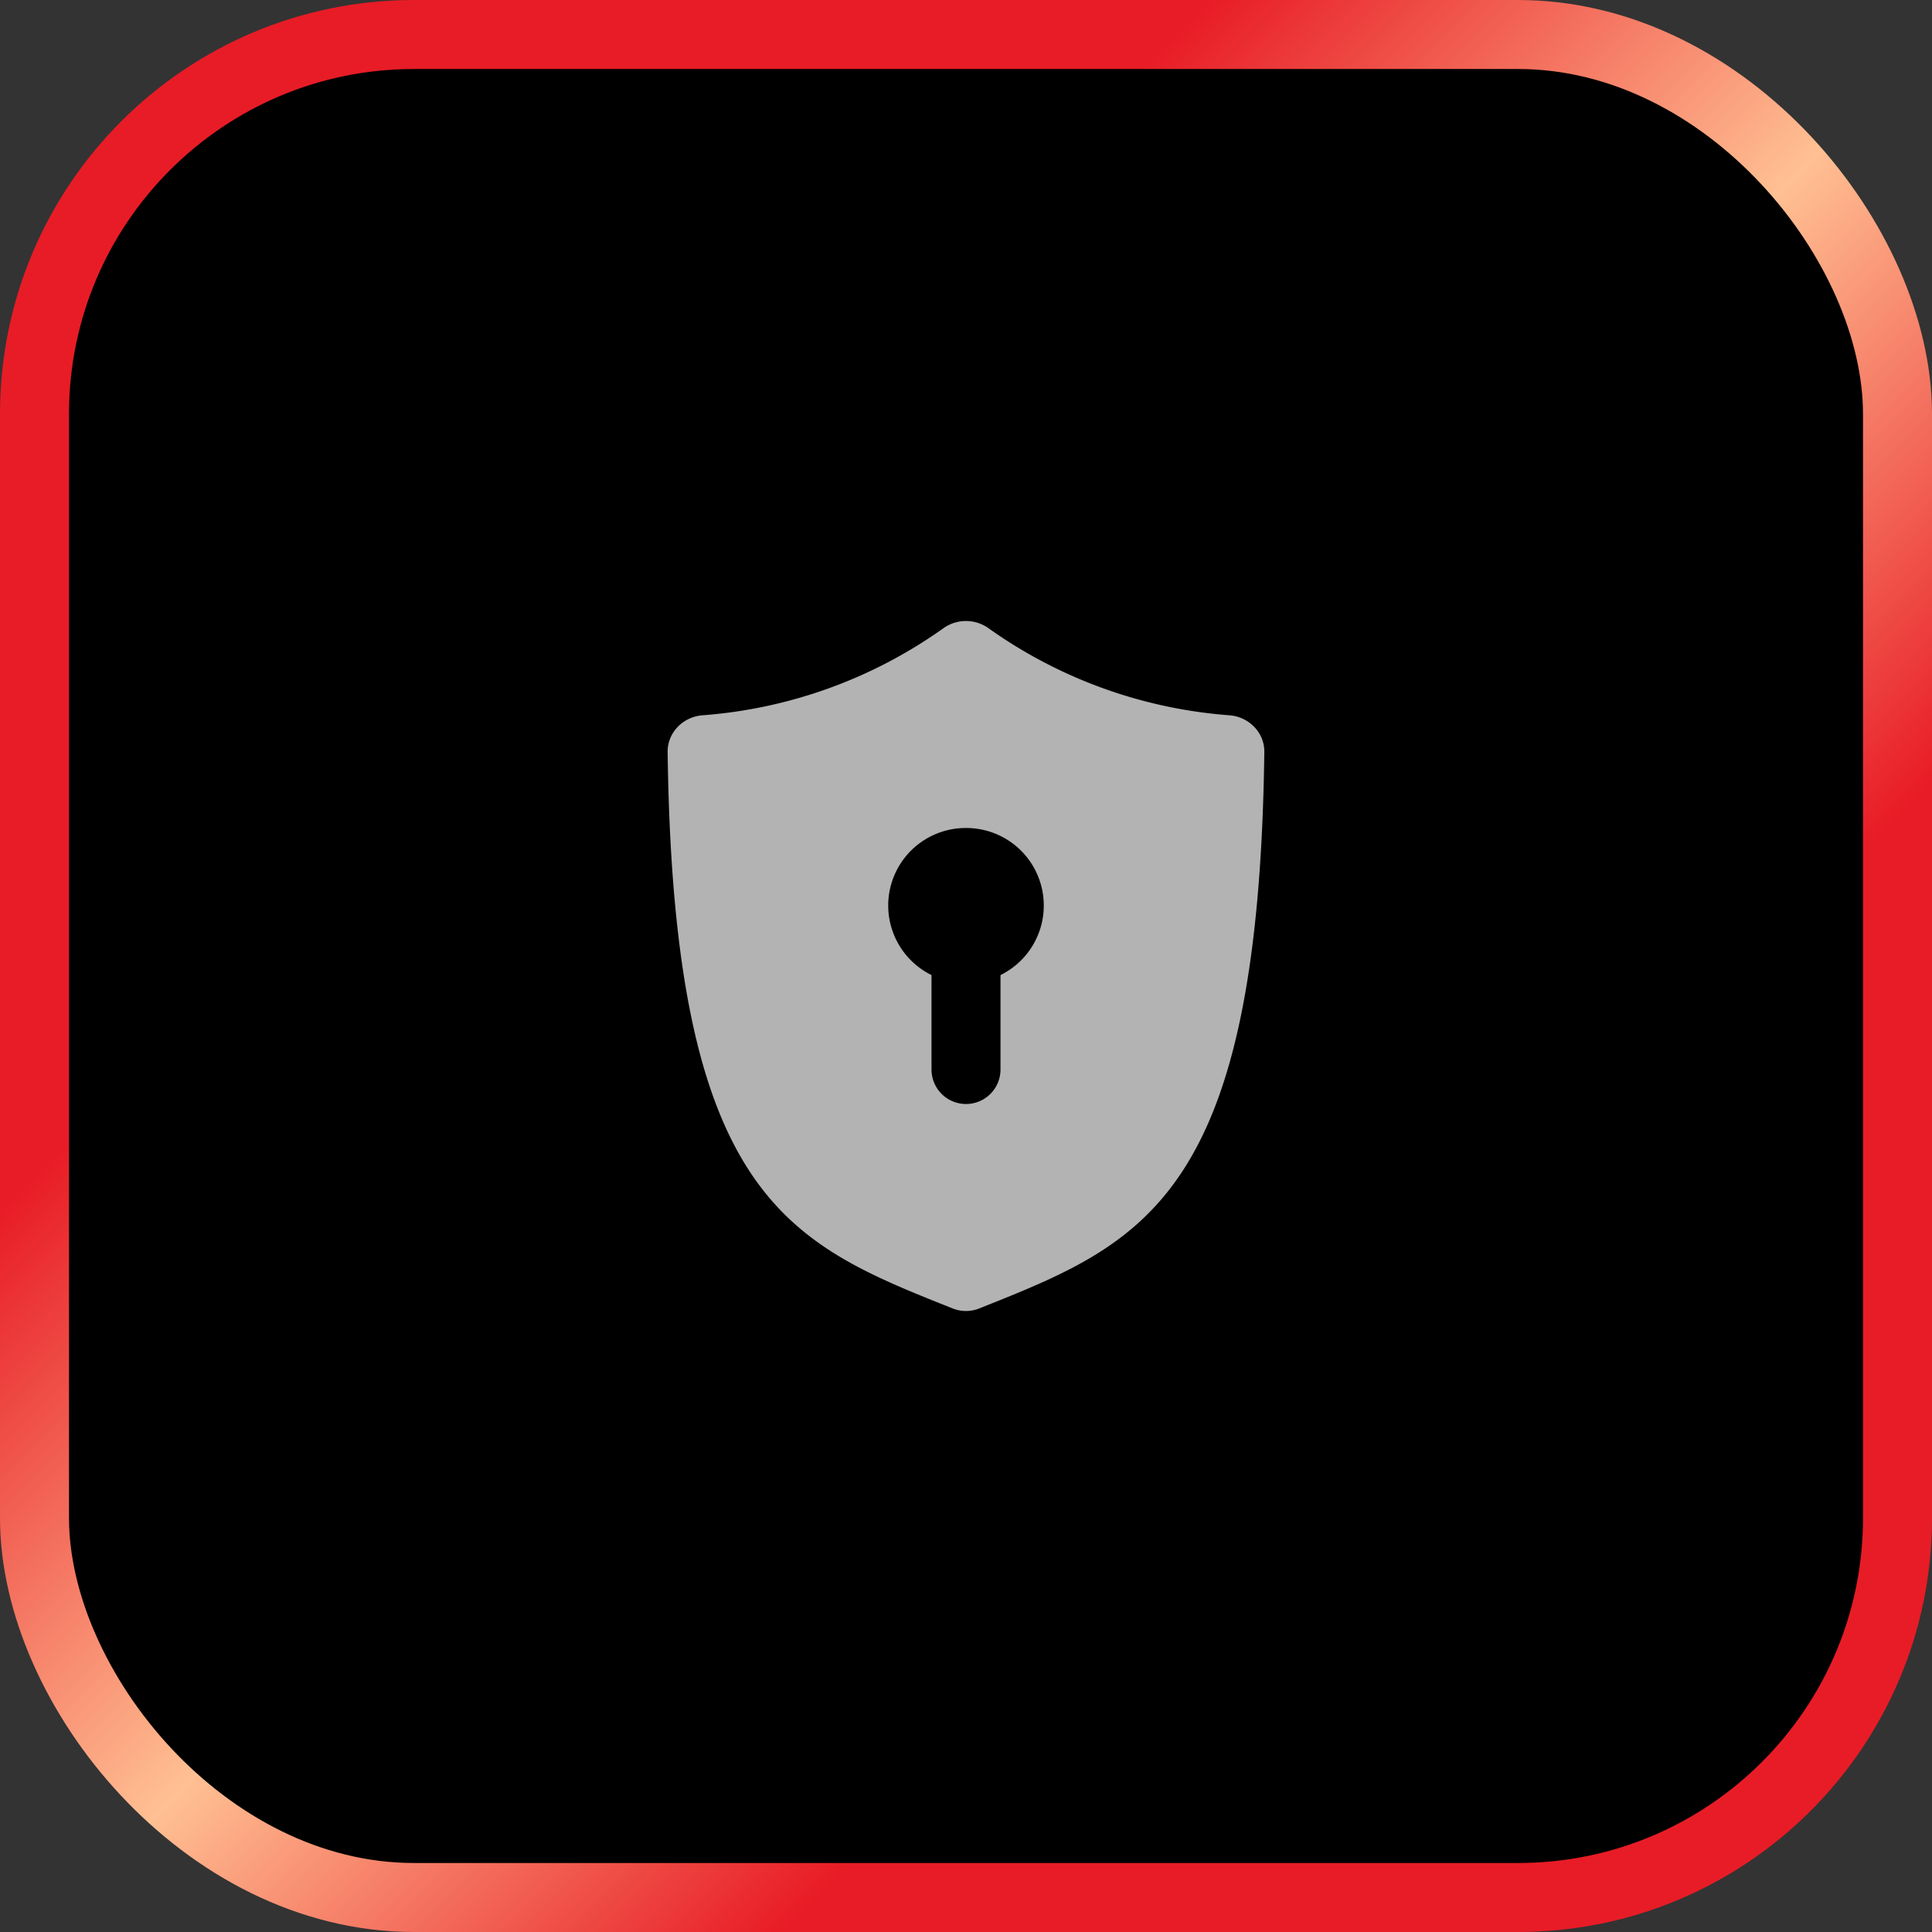 <svg xmlns="http://www.w3.org/2000/svg" width="56" height="56" fill="none" viewBox="0 0 56 56">
  <rect x="0" y="0" width="56" height="56" fill="#333333" stroke="none"/>
  <rect width="54" height="54" x="1" y="1" fill="#000" rx="11"/>
  <rect width="54" height="54" x="1" y="1" stroke="url(#a)" stroke-width="2" rx="11"/>
  <path fill="#fff" fill-opacity=".7" fill-rule="evenodd" d="M28.412 37.914c4.747-1.888 8.07-3.21 8.235-16.119.007-.562-.45-1.02-1.011-1.062a13.815 13.815 0 0 1-6.987-2.526 1.126 1.126 0 0 0-1.3 0 13.814 13.814 0 0 1-6.987 2.526c-.56.042-1.017.5-1.01 1.062.164 12.909 3.488 14.23 8.234 16.12l.034.013c.243.096.515.096.758 0l.034-.014Z" clip-rule="evenodd"/>
  <path fill="#000" d="M28 24a2.247 2.247 0 0 1 1 4.263V31a1 1 0 1 1-2 0v-2.737A2.247 2.247 0 0 1 28 24Z"/>
  <defs>
    <linearGradient id="a" x1="0" x2="56" y1="0" y2="56" gradientUnits="userSpaceOnUse">
      <stop offset=".313" stop-color="#E81C26"/>
      <stop offset=".51" stop-color="#FFC093"/>
      <stop offset=".702" stop-color="#E81C26"/>
    </linearGradient>
  </defs>
</svg>
